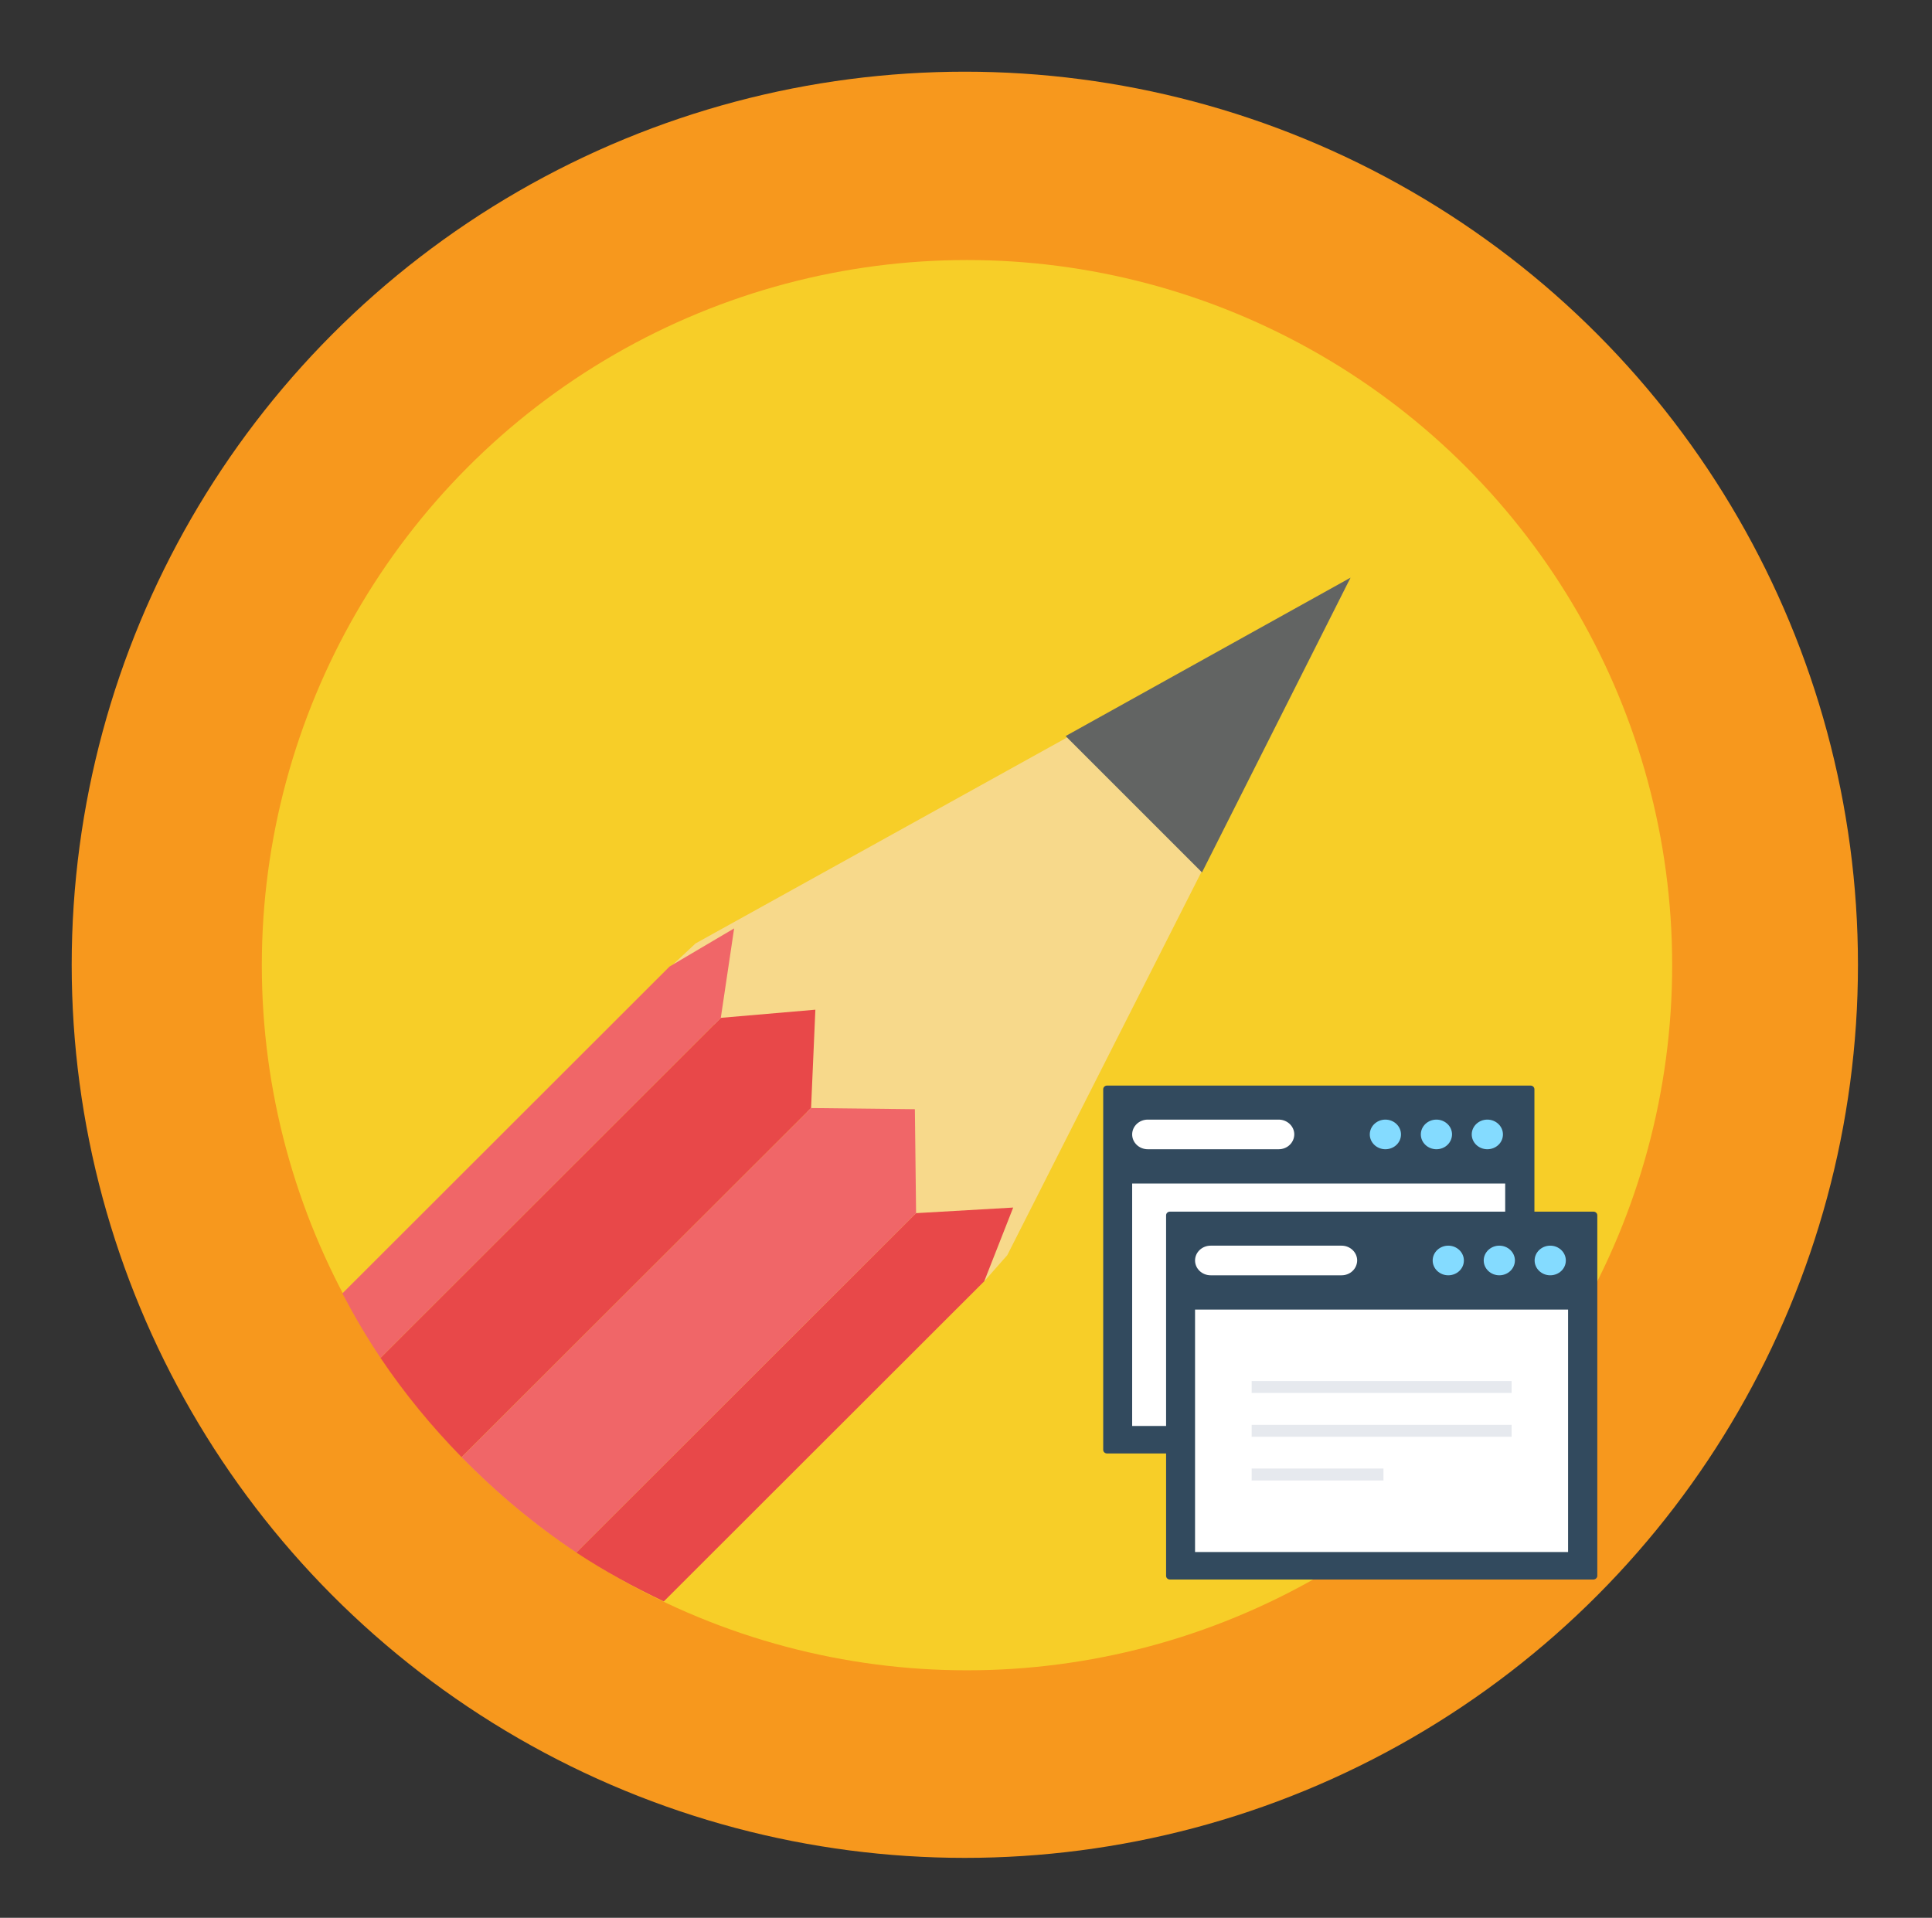 <?xml version="1.0" encoding="UTF-8" standalone="no"?>
<!DOCTYPE svg PUBLIC "-//W3C//DTD SVG 1.1//EN" "http://www.w3.org/Graphics/SVG/1.1/DTD/svg11.dtd">
<svg width="100%" height="100%" viewBox="0 0 137 136" version="1.1" xmlns="http://www.w3.org/2000/svg" xmlns:xlink="http://www.w3.org/1999/xlink" xml:space="preserve" style="fill-rule:evenodd;clip-rule:evenodd;stroke-linejoin:round;stroke-miterlimit:1.414;">
    <rect x="0" y="0" width="137" height="136" fill="#333333" stroke="none"/>
    <g>
        <circle cx="68.417" cy="68.417" r="63.333" style="fill:rgb(247,152,29);"/>
        <g transform="matrix(3.279,0,0,3.279,-235.737,-261.977)">
            <circle cx="92.805" cy="100.769" r="15.25" style="fill:rgb(247,206,40);"/>
            <g>
                <path d="M101.057,92.47L86.936,100.298L86.213,100.974L93.178,107.605L93.676,107.041L101.057,92.47Z" style="fill:rgb(247,217,139);fill-rule:nonzero;"/>
                <path d="M101.1,92.388L94.938,95.814L97.887,98.763L101.1,92.388Z" style="fill:rgb(98,100,99);fill-rule:nonzero;"/>
                <g>
                    <path d="M93.804,106.011L91.703,106.132L84.356,113.472C84.957,113.87 85.591,114.216 86.248,114.529L93.178,107.605L93.804,106.011Z" style="fill:rgb(232,72,73);fill-rule:nonzero;"/>
                    <path d="M81.875,111.41L89.433,103.859L89.526,101.732L87.481,101.908L80.122,109.262C80.638,110.031 81.229,110.748 81.875,111.41Z" style="fill:rgb(232,72,73);fill-rule:nonzero;"/>
                    <path d="M87.481,101.908L87.769,99.974L86.373,100.798L79.297,107.868C79.549,108.347 79.821,108.813 80.122,109.261L87.481,101.908Z" style="fill:rgb(240,102,104);fill-rule:nonzero;"/>
                    <path d="M84.357,113.472L91.704,106.132L91.678,103.884L89.434,103.859L81.876,111.41C82.627,112.179 83.458,112.873 84.357,113.472Z" style="fill:rgb(240,102,104);fill-rule:nonzero;"/>
                </g>
            </g>
        </g>
        <g transform="matrix(0.438,0,0,0.438,66.135,64.691)">
            <g transform="matrix(0.833,0,0,0.791,6.036,3.821)">
                <g transform="matrix(0.257,0,0,0.257,2.901,3.407)">
                    <path d="M412.6,399L92.4,399C90.8,399 89.5,397.7 89.5,396.1L89.5,108.9C89.5,107.3 90.8,106 92.4,106L412.7,106C414.3,106 415.6,107.3 415.6,108.9L415.6,396.2C415.5,397.7 414.2,399 412.6,399Z" style="fill:rgb(50,74,94);fill-rule:nonzero;"/>
                </g>
                <g transform="matrix(0.257,0,0,0.257,2.901,3.407)">
                    <rect x="111.4" y="184" width="282.1" height="193.1" style="fill:white;"/>
                </g>
                <g transform="matrix(0.257,0,0,0.257,2.901,3.407)">
                    <path d="M380,156.7C373.5,156.7 368.2,151.4 368.2,144.9C368.2,138.4 373.5,133.1 380,133.1C386.5,133.1 391.8,138.4 391.8,144.9C391.8,151.5 386.5,156.7 380,156.7Z" style="fill:rgb(132,219,255);fill-rule:nonzero;"/>
                </g>
                <g transform="matrix(0.257,0,0,0.257,2.901,3.407)">
                    <path d="M341.5,156.7C335,156.7 329.7,151.4 329.7,144.9C329.7,138.4 335,133.1 341.5,133.1C348,133.1 353.3,138.4 353.3,144.9C353.2,151.5 348,156.7 341.5,156.7Z" style="fill:rgb(132,219,255);fill-rule:nonzero;"/>
                </g>
                <g transform="matrix(0.257,0,0,0.257,2.901,3.407)">
                    <path d="M302.9,156.7C296.4,156.7 291.1,151.4 291.1,144.9C291.1,138.4 296.4,133.1 302.9,133.1C309.4,133.1 314.7,138.4 314.7,144.9C314.7,151.5 309.4,156.7 302.9,156.7Z" style="fill:rgb(132,219,255);fill-rule:nonzero;"/>
                </g>
                <g transform="matrix(0.257,0,0,0.257,2.901,3.407)">
                    <path d="M222.2,156.7L123.2,156.7C116.7,156.7 111.4,151.4 111.4,144.9C111.4,138.4 116.7,133.1 123.2,133.1L222.2,133.1C228.7,133.1 234,138.4 234,144.9C233.9,151.5 228.7,156.7 222.2,156.7Z" style="fill:white;fill-rule:nonzero;"/>
                </g>
                <g transform="matrix(0.257,0,0,0.257,2.901,3.407)">
                    <rect x="154.2" y="240.9" width="196.6" height="9.5" style="fill:rgb(230,233,238);"/>
                </g>
                <g transform="matrix(0.257,0,0,0.257,2.901,3.407)">
                    <rect x="154.2" y="275.8" width="196.6" height="9.5" style="fill:rgb(230,233,238);"/>
                </g>
                <g transform="matrix(0.257,0,0,0.257,2.901,3.407)">
                    <rect x="154.2" y="310.6" width="99.7" height="9.5" style="fill:rgb(230,233,238);"/>
                </g>
            </g>
            <g transform="matrix(0.833,0,0,0.791,16.217,24.23)">
                <g transform="matrix(0.257,0,0,0.257,2.901,3.407)">
                    <path d="M412.6,399L92.4,399C90.8,399 89.5,397.7 89.5,396.1L89.5,108.9C89.5,107.3 90.8,106 92.4,106L412.7,106C414.3,106 415.6,107.3 415.6,108.9L415.6,396.2C415.5,397.7 414.2,399 412.6,399Z" style="fill:rgb(50,74,94);fill-rule:nonzero;"/>
                </g>
                <g transform="matrix(0.257,0,0,0.257,2.901,3.407)">
                    <rect x="111.4" y="184" width="282.1" height="193.1" style="fill:white;"/>
                </g>
                <g transform="matrix(0.257,0,0,0.257,2.901,3.407)">
                    <path d="M380,156.7C373.5,156.7 368.2,151.4 368.2,144.9C368.2,138.4 373.5,133.1 380,133.1C386.5,133.1 391.8,138.4 391.8,144.9C391.8,151.5 386.5,156.7 380,156.7Z" style="fill:rgb(132,219,255);fill-rule:nonzero;"/>
                </g>
                <g transform="matrix(0.257,0,0,0.257,2.901,3.407)">
                    <path d="M341.5,156.7C335,156.7 329.7,151.4 329.7,144.9C329.7,138.4 335,133.1 341.5,133.1C348,133.1 353.3,138.4 353.3,144.9C353.2,151.5 348,156.7 341.5,156.7Z" style="fill:rgb(132,219,255);fill-rule:nonzero;"/>
                </g>
                <g transform="matrix(0.257,0,0,0.257,2.901,3.407)">
                    <path d="M302.9,156.7C296.4,156.7 291.1,151.4 291.1,144.9C291.1,138.4 296.4,133.1 302.9,133.1C309.4,133.1 314.7,138.4 314.7,144.9C314.7,151.5 309.4,156.7 302.9,156.7Z" style="fill:rgb(132,219,255);fill-rule:nonzero;"/>
                </g>
                <g transform="matrix(0.257,0,0,0.257,2.901,3.407)">
                    <path d="M222.2,156.7L123.2,156.7C116.7,156.7 111.4,151.4 111.4,144.9C111.4,138.4 116.7,133.1 123.2,133.1L222.2,133.1C228.7,133.1 234,138.4 234,144.9C233.9,151.5 228.7,156.7 222.2,156.7Z" style="fill:white;fill-rule:nonzero;"/>
                </g>
                <g transform="matrix(0.257,0,0,0.257,2.901,3.407)">
                    <rect x="154.2" y="240.9" width="196.6" height="9.5" style="fill:rgb(230,233,238);"/>
                </g>
                <g transform="matrix(0.257,0,0,0.257,2.901,3.407)">
                    <rect x="154.2" y="275.8" width="196.6" height="9.5" style="fill:rgb(230,233,238);"/>
                </g>
                <g transform="matrix(0.257,0,0,0.257,2.901,3.407)">
                    <rect x="154.2" y="310.6" width="99.7" height="9.5" style="fill:rgb(230,233,238);"/>
                </g>
            </g>
        </g>
    </g>
</svg>
